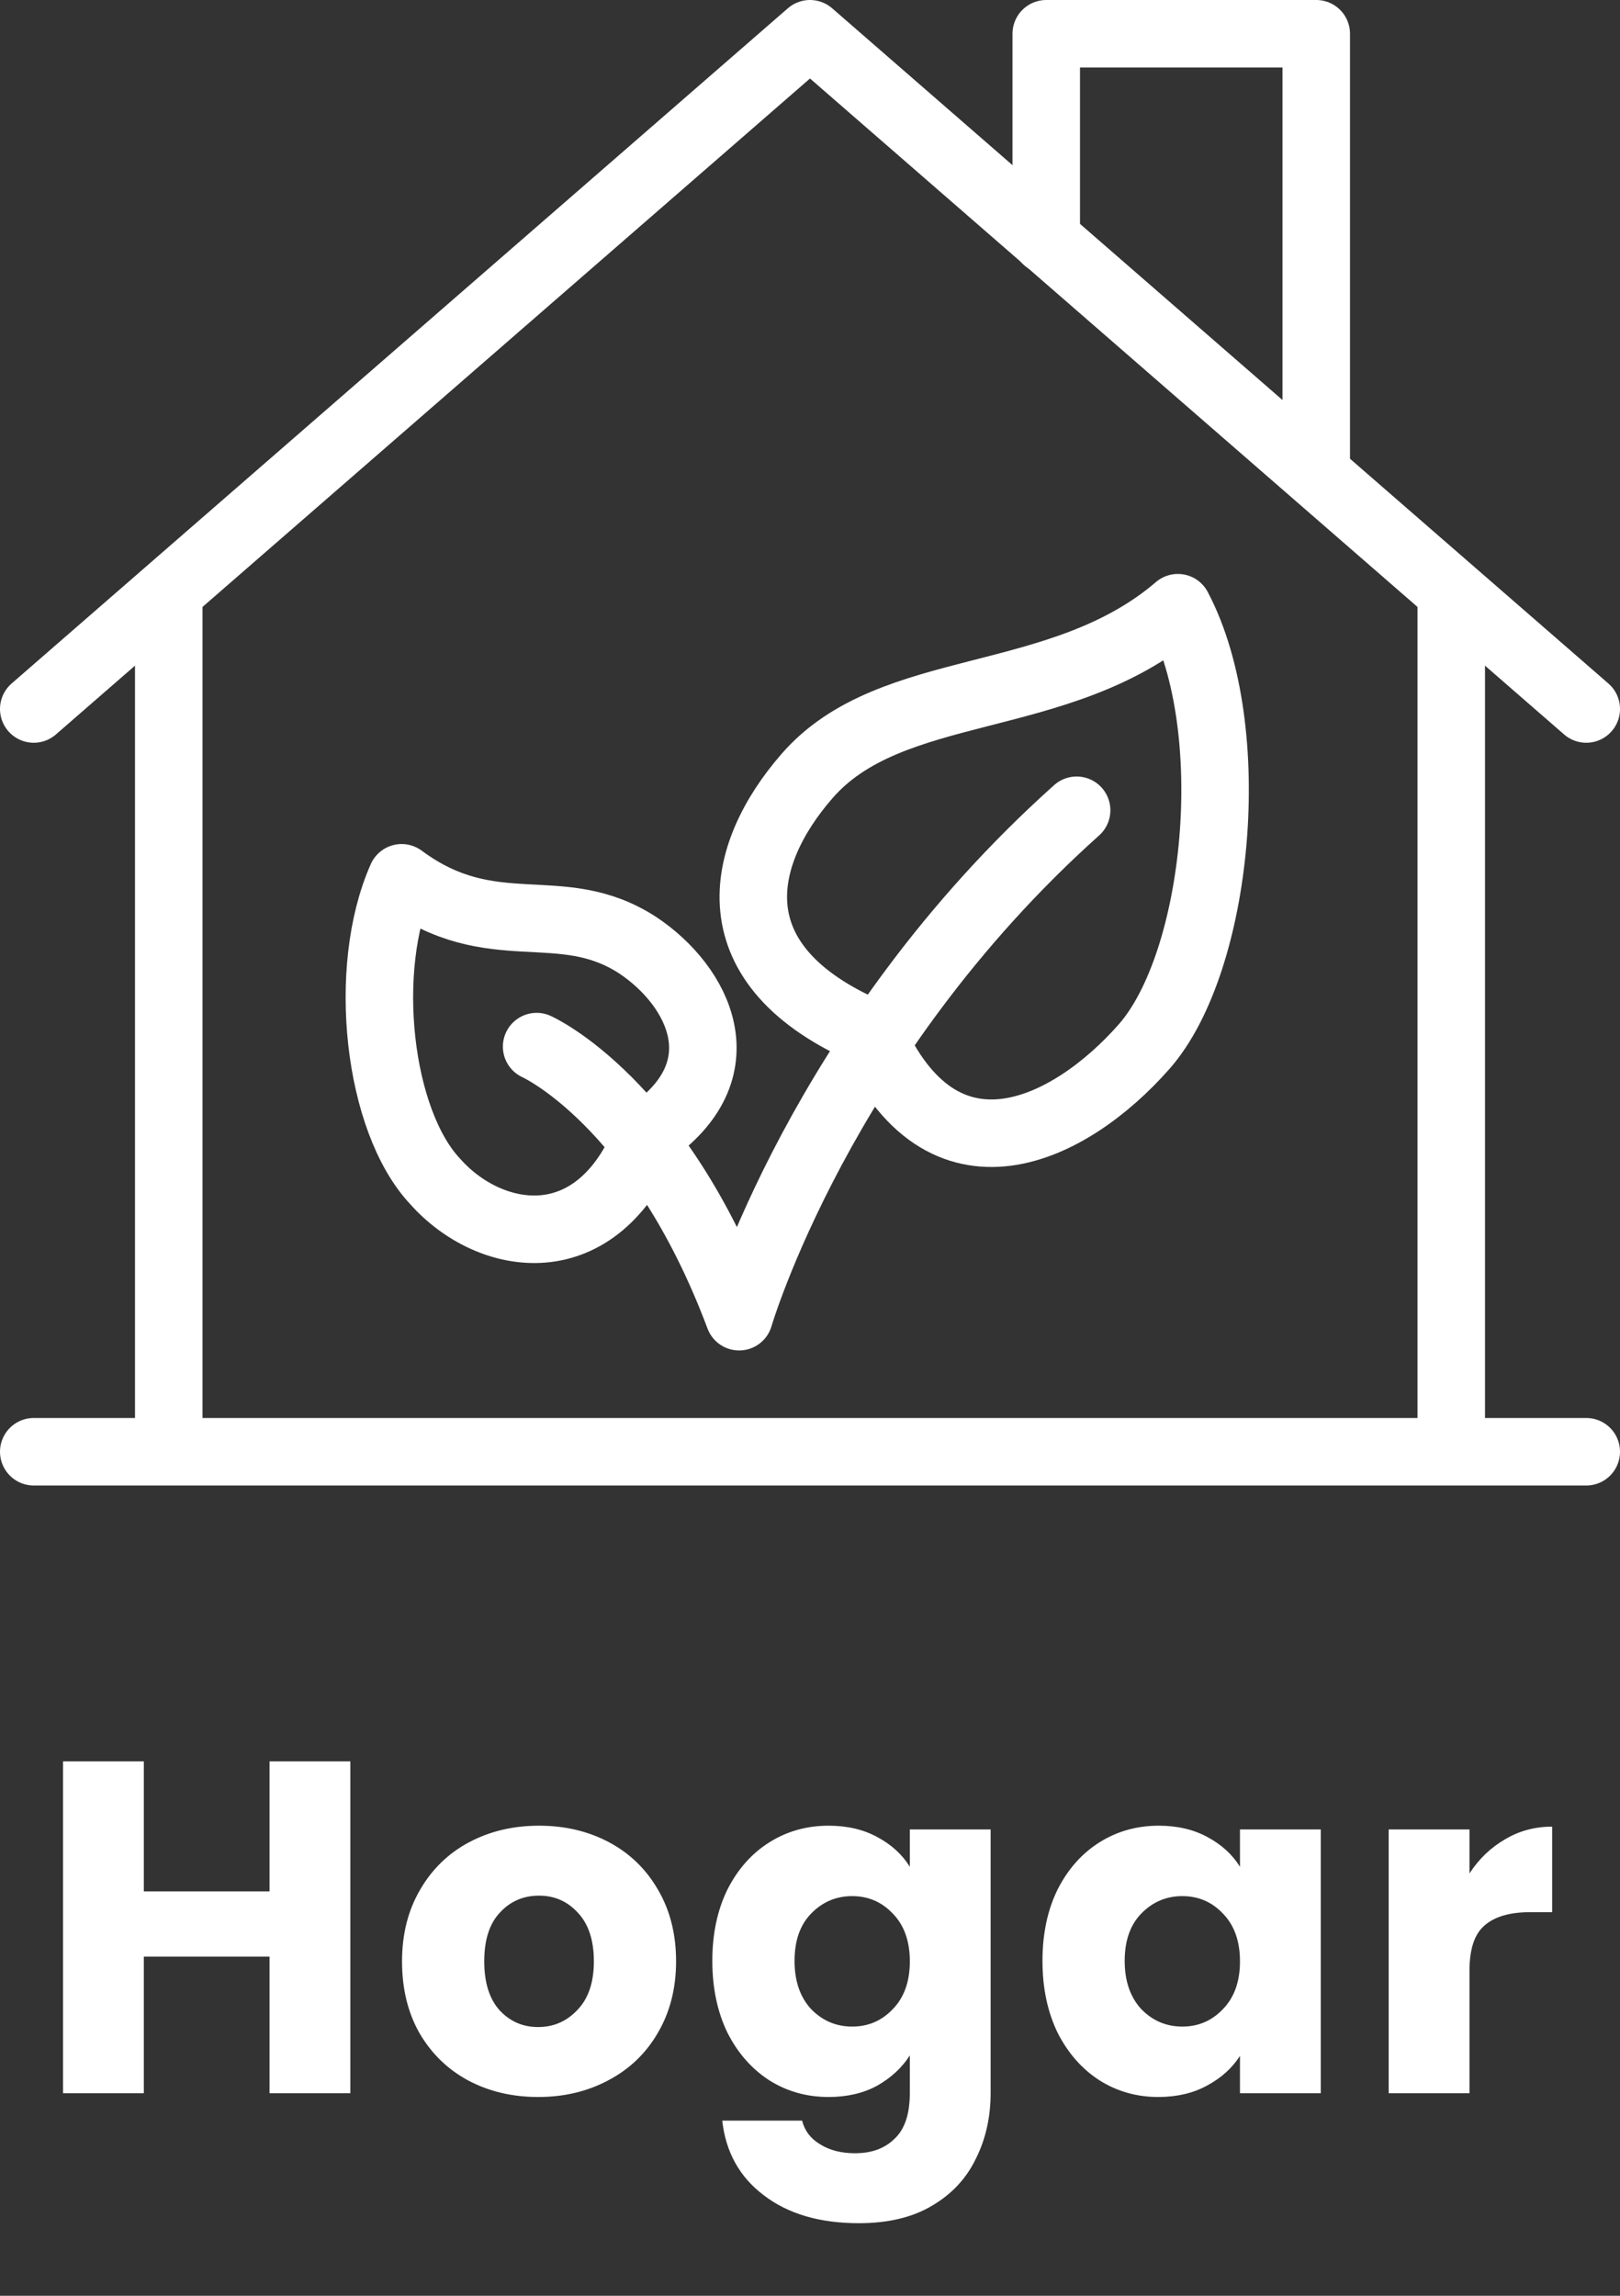 <svg width="48" height="68" viewBox="0 0 48 68" fill="none" xmlns="http://www.w3.org/2000/svg">
<rect x="0" y="0" width="48" height="68" fill="#333333" stroke="none"/>
<path d="M18.9 28C20.7 29.2 22 31.7 19.2 33.6C17.7 37.4 14.5 36.8 12.9 35C11.2 33.2 10.7 28.7 11.9 26C14.6 28 16.6 26.5 18.9 28Z" stroke="white" stroke-width="2" stroke-miterlimit="10" stroke-linecap="round" stroke-linejoin="round"/>
<path d="M23.9 23C21.9 25.3 21.1 28.6 25.8 30.6C27.9 35.4 31.7 33.5 33.9 31C36.1 28.5 36.8 21.6 34.9 18C31.4 21 26.4 20.1 23.9 23Z" stroke="white" stroke-width="2" stroke-miterlimit="10" stroke-linecap="round" stroke-linejoin="round"/>
<path d="M15.9 31C15.9 31 19.5 32.6 21.9 39C21.9 39 24.3 30.8 31.9 24" stroke="white" stroke-width="2" stroke-miterlimit="10" stroke-linecap="round" stroke-linejoin="round"/>
<path d="M1 21L24 1L47 21" stroke="white" stroke-width="2" stroke-miterlimit="10" stroke-linecap="round" stroke-linejoin="round"/>
<path d="M5 17.5V43" stroke="white" stroke-width="2" stroke-miterlimit="10" stroke-linejoin="round"/>
<path d="M43 17.5V43" stroke="white" stroke-width="2" stroke-miterlimit="10" stroke-linejoin="round"/>
<path d="M31 7.1V1H39V14" stroke="white" stroke-width="2" stroke-miterlimit="10" stroke-linecap="round" stroke-linejoin="round"/>
<path d="M1 43H47" stroke="white" stroke-width="2" stroke-miterlimit="10" stroke-linecap="round" stroke-linejoin="round"/>
<path d="M10.38 52.172V62H7.986V57.954H4.262V62H1.868V52.172H4.262V56.022H7.986V52.172H10.38ZM15.944 62.112C15.179 62.112 14.488 61.949 13.872 61.622C13.266 61.295 12.785 60.829 12.43 60.222C12.085 59.615 11.912 58.906 11.912 58.094C11.912 57.291 12.09 56.587 12.444 55.98C12.799 55.364 13.284 54.893 13.9 54.566C14.516 54.239 15.207 54.076 15.972 54.076C16.738 54.076 17.428 54.239 18.044 54.566C18.66 54.893 19.146 55.364 19.5 55.98C19.855 56.587 20.032 57.291 20.032 58.094C20.032 58.897 19.85 59.606 19.486 60.222C19.132 60.829 18.642 61.295 18.016 61.622C17.4 61.949 16.71 62.112 15.944 62.112ZM15.944 60.04C16.402 60.04 16.789 59.872 17.106 59.536C17.433 59.2 17.596 58.719 17.596 58.094C17.596 57.469 17.438 56.988 17.12 56.652C16.812 56.316 16.43 56.148 15.972 56.148C15.506 56.148 15.118 56.316 14.81 56.652C14.502 56.979 14.348 57.459 14.348 58.094C14.348 58.719 14.498 59.2 14.796 59.536C15.104 59.872 15.487 60.04 15.944 60.04ZM24.55 54.076C25.101 54.076 25.582 54.188 25.992 54.412C26.412 54.636 26.734 54.93 26.958 55.294V54.188H29.352V61.986C29.352 62.705 29.208 63.353 28.918 63.932C28.638 64.52 28.204 64.987 27.616 65.332C27.038 65.677 26.314 65.85 25.446 65.85C24.289 65.85 23.351 65.575 22.632 65.024C21.914 64.483 21.503 63.745 21.4 62.812H23.766C23.841 63.111 24.018 63.344 24.298 63.512C24.578 63.689 24.924 63.778 25.334 63.778C25.829 63.778 26.221 63.633 26.51 63.344C26.809 63.064 26.958 62.611 26.958 61.986V60.88C26.725 61.244 26.403 61.543 25.992 61.776C25.582 62 25.101 62.112 24.55 62.112C23.906 62.112 23.323 61.949 22.8 61.622C22.278 61.286 21.862 60.815 21.554 60.208C21.256 59.592 21.106 58.883 21.106 58.08C21.106 57.277 21.256 56.573 21.554 55.966C21.862 55.359 22.278 54.893 22.8 54.566C23.323 54.239 23.906 54.076 24.55 54.076ZM26.958 58.094C26.958 57.497 26.79 57.025 26.454 56.68C26.128 56.335 25.726 56.162 25.25 56.162C24.774 56.162 24.368 56.335 24.032 56.68C23.706 57.016 23.542 57.483 23.542 58.08C23.542 58.677 23.706 59.153 24.032 59.508C24.368 59.853 24.774 60.026 25.25 60.026C25.726 60.026 26.128 59.853 26.454 59.508C26.79 59.163 26.958 58.691 26.958 58.094ZM30.888 58.08C30.888 57.277 31.038 56.573 31.336 55.966C31.644 55.359 32.06 54.893 32.582 54.566C33.105 54.239 33.688 54.076 34.332 54.076C34.883 54.076 35.364 54.188 35.774 54.412C36.194 54.636 36.516 54.93 36.74 55.294V54.188H39.134V62H36.74V60.894C36.507 61.258 36.18 61.552 35.76 61.776C35.35 62 34.869 62.112 34.318 62.112C33.684 62.112 33.105 61.949 32.582 61.622C32.06 61.286 31.644 60.815 31.336 60.208C31.038 59.592 30.888 58.883 30.888 58.08ZM36.74 58.094C36.74 57.497 36.572 57.025 36.236 56.68C35.91 56.335 35.508 56.162 35.032 56.162C34.556 56.162 34.15 56.335 33.814 56.68C33.488 57.016 33.324 57.483 33.324 58.08C33.324 58.677 33.488 59.153 33.814 59.508C34.15 59.853 34.556 60.026 35.032 60.026C35.508 60.026 35.91 59.853 36.236 59.508C36.572 59.163 36.74 58.691 36.74 58.094ZM43.54 55.49C43.82 55.061 44.17 54.725 44.59 54.482C45.01 54.23 45.477 54.104 45.99 54.104V56.638H45.332C44.735 56.638 44.287 56.769 43.988 57.03C43.69 57.282 43.54 57.73 43.54 58.374V62H41.146V54.188H43.54V55.49Z" fill="white"/>
</svg>
